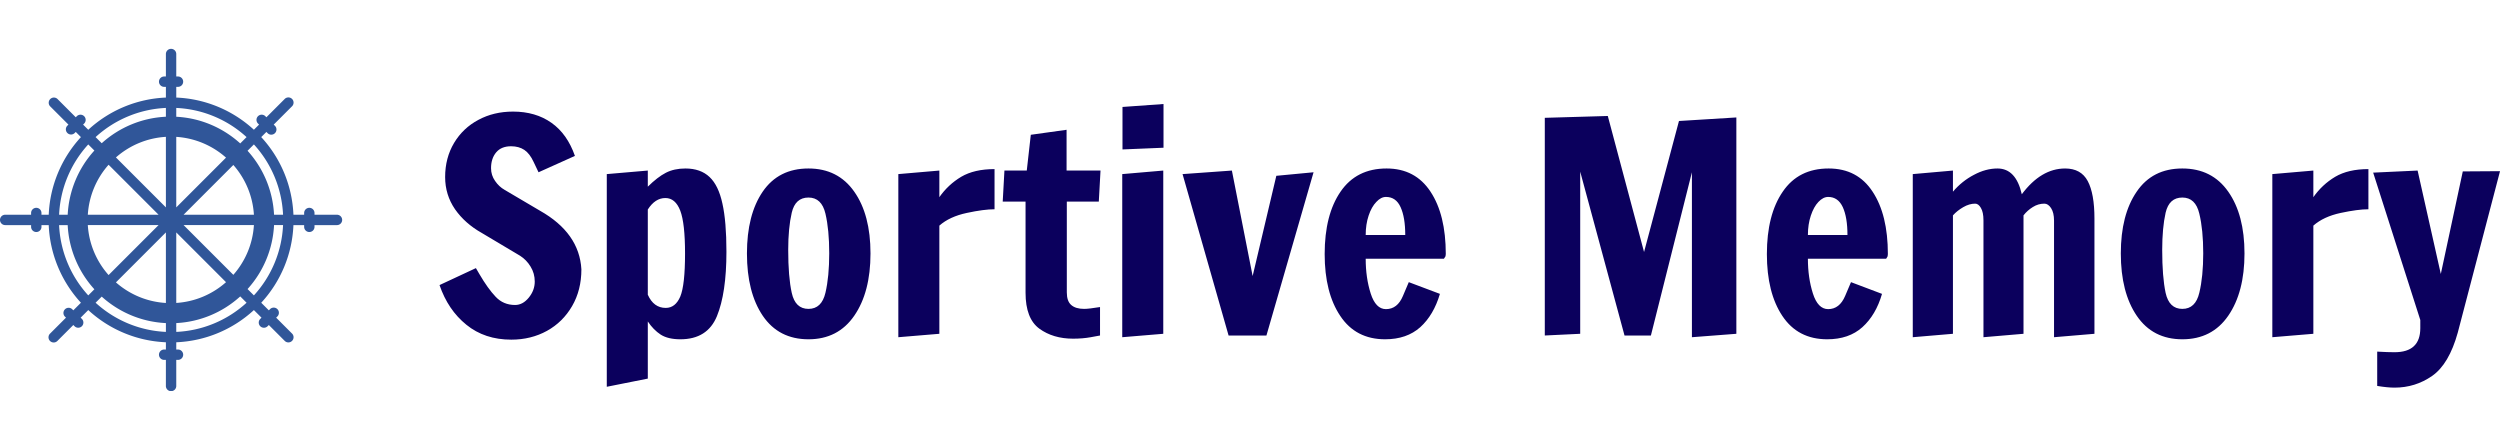 <?xml version="1.0" standalone="no"?>
<svg xmlns="http://www.w3.org/2000/svg" viewBox="0 0 204.768 36" width="204.768" height="36"><g fill="#305699" color="#305699" transform="translate(0 4) scale(0.519)"><svg width="54.0" height="54.0" x="0.0" y="0.0" viewBox="0 0 54 54"><path fill="currentColor" fill-rule="evenodd" d="M40.07 38.913l-1.002-1.002a16.242 16.242 0 0 0 4.182-10.094h1.422a17.624 17.624 0 0 1-4.603 11.096zm-12.253 5.759v-1.39a16.243 16.243 0 0 0 10.097-4.212l.999 1a17.618 17.618 0 0 1-11.096 4.602zm-12.732-4.604l.969-.967a16.235 16.235 0 0 0 10.128 4.182v1.389a17.615 17.615 0 0 1-11.097-4.604zm-5.759-12.25h1.356a16.241 16.241 0 0 0 4.212 10.128l-.965.966a17.628 17.628 0 0 1-4.603-11.095zm4.603-12.732l.966.966a16.244 16.244 0 0 0-4.212 10.129H9.327a17.623 17.623 0 0 1 4.602-11.095zm12.252-5.76v1.389a16.24 16.24 0 0 0-10.127 4.182l-.969-.968a17.63 17.63 0 0 1 11.096-4.603zm12.731 4.603l-.999.998c-2.7-2.45-6.22-4.01-10.096-4.21v-1.39a17.628 17.628 0 0 1 11.095 4.602zM28.974 26.18l7.851-7.852a13.066 13.066 0 0 1 3.247 7.852H28.974zm0 1.636h11.098c-.185 3-1.377 5.727-3.247 7.852l-7.851-7.852zm-1.157 1.157l7.853 7.853a13.075 13.075 0 0 1-7.853 3.276V28.974zm-1.636 0v11.133a13.072 13.072 0 0 1-7.885-3.249l7.885-7.885zm-1.157-1.157l-7.886 7.885a13.072 13.072 0 0 1-3.28-7.885h11.166zm0-1.636H13.859a13.08 13.08 0 0 1 3.279-7.886l7.886 7.886zm1.157-1.157l-7.885-7.884a13.073 13.073 0 0 1 7.885-3.25v11.134zm1.636-11.13a13.075 13.075 0 0 1 7.853 3.277l-7.853 7.853v-11.13zm16.855 12.287H43.25a16.238 16.238 0 0 0-4.182-10.095l1.001-1a17.625 17.625 0 0 1 4.603 11.095zm8.508 0h-3.545v-.273a.818.818 0 1 0-1.636 0v.273h-1.69a19.253 19.253 0 0 0-5.083-12.252l.815-.815.193.194a.815.815 0 0 0 1.158 0 .819.819 0 0 0 0-1.157l-.194-.193 2.893-2.893a.817.817 0 1 0-1.157-1.157L42.042 10.8l-.194-.194a.819.819 0 0 0-1.157 1.157l.193.194-.814.814A19.25 19.25 0 0 0 27.818 7.69V6h.273a.818.818 0 1 0-.001-1.636h-.273V.818a.818.818 0 1 0-1.636 0v3.546h-.273a.818.818 0 1 0 0 1.636h.273v1.69a19.244 19.244 0 0 0-12.251 5.084l-.816-.816.193-.193a.819.819 0 0 0-1.157-1.157l-.193.193-2.893-2.893a.819.819 0 0 0-1.157 1.158l2.893 2.892-.192.193a.819.819 0 0 0 1.157 1.157l.192-.193.815.815A19.25 19.25 0 0 0 7.69 26.182H6.545v-.274a.818.818 0 0 0-1.637 0v.273H.818a.818.818 0 1 0 0 1.637h4.09v.273a.818.818 0 1 0 1.638 0v-.273H7.69a19.253 19.253 0 0 0 5.082 12.251l-1.201 1.2-.193-.192a.819.819 0 0 0-1.157 1.156l.193.193-2.506 2.508a.818.818 0 1 0 1.157 1.156l2.506-2.507.193.193a.817.817 0 1 0 1.157-1.156l-.193-.194 1.201-1.2a19.253 19.253 0 0 0 12.252 5.083v1.144h-.273a.818.818 0 1 0 0 1.637h.272v4.09a.819.819 0 1 0 1.637 0v-4.09h.273a.818.818 0 1 0 0-1.637h-.273V46.31a19.257 19.257 0 0 0 12.252-5.083l1.2 1.2-.193.194a.816.816 0 0 0 .578 1.396c.21 0 .419-.08.579-.24l.193-.193 2.507 2.507a.815.815 0 0 0 1.157 0 .817.817 0 0 0 0-1.156l-2.507-2.508.193-.192a.817.817 0 1 0-1.156-1.157l-.193.193-1.2-1.2a19.252 19.252 0 0 0 5.082-12.252H48v.273a.818.818 0 1 0 1.636 0v-.273h3.546a.818.818 0 1 0-.002-1.637z"></path></svg></g><path fill="#0b005d" fill-rule="nonzero" d="M5.88 19.30Q3.70 19.30 2.20 18.08Q0.70 16.87 0 14.83L0 14.83L2.98 13.44L3.26 13.92Q3.96 15.12 4.60 15.79Q5.23 16.46 6.19 16.46L6.19 16.46Q6.82 16.46 7.31 15.86Q7.80 15.26 7.80 14.54L7.80 14.54Q7.80 13.87 7.46 13.32Q7.13 12.77 6.60 12.43L6.60 12.43L3.46 10.56Q2.09 9.79 1.27 8.62Q0.46 7.44 0.46 5.98L0.46 5.98Q0.46 4.42 1.19 3.19Q1.92 1.97 3.18 1.30Q4.44 0.62 6.02 0.62L6.02 0.62Q7.87 0.62 9.17 1.54Q10.46 2.45 11.09 4.25L11.09 4.25L8.11 5.59Q8.02 5.40 7.70 4.73Q7.39 4.06 6.95 3.76Q6.50 3.46 5.86 3.46L5.86 3.46Q5.06 3.46 4.64 3.96Q4.22 4.46 4.22 5.26L4.22 5.26Q4.22 5.83 4.55 6.30Q4.87 6.77 5.33 7.03L5.33 7.03L8.23 8.74Q11.45 10.56 11.62 13.54L11.62 13.54Q11.62 15.24 10.86 16.55Q10.10 17.86 8.80 18.58Q7.49 19.30 5.88 19.30L5.88 19.30ZM13.70 23.16L13.70 5.74L17.06 5.45L17.06 6.77Q17.86 5.98 18.54 5.63Q19.22 5.28 20.14 5.28L20.14 5.28Q21.38 5.28 22.12 5.98Q22.85 6.67 23.17 8.15Q23.50 9.62 23.50 12.10L23.50 12.10Q23.50 15.48 22.72 17.38Q21.94 19.27 19.73 19.27L19.73 19.27Q18.72 19.27 18.12 18.89Q17.52 18.50 17.06 17.81L17.06 17.81L17.06 22.49L13.70 23.16ZM18.53 16.70Q19.32 16.70 19.72 15.77Q20.11 14.83 20.11 12.24L20.11 12.24Q20.11 9.77 19.72 8.74Q19.32 7.70 18.50 7.70L18.50 7.70Q17.66 7.70 17.06 8.64L17.06 8.64L17.06 15.62Q17.54 16.70 18.53 16.70L18.53 16.70ZM30.22 19.27Q27.79 19.27 26.48 17.35Q25.18 15.43 25.18 12.24L25.18 12.24Q25.18 9.07 26.47 7.18Q27.77 5.28 30.22 5.28L30.22 5.28Q32.64 5.28 33.97 7.18Q35.30 9.07 35.30 12.24L35.30 12.24Q35.30 15.41 33.97 17.34Q32.64 19.27 30.22 19.27L30.22 19.27ZM30.22 16.78Q31.30 16.78 31.61 15.46Q31.92 14.14 31.92 12.22L31.92 12.22Q31.92 10.30 31.61 8.98Q31.30 7.66 30.22 7.66L30.22 7.66Q29.14 7.66 28.85 8.90Q28.56 10.15 28.56 11.95L28.56 11.95Q28.56 14.16 28.85 15.47Q29.14 16.78 30.22 16.78L30.22 16.78ZM37.58 19.10L37.58 5.74L40.94 5.45L40.94 7.63Q41.66 6.60 42.73 5.96Q43.80 5.33 45.46 5.33L45.46 5.33L45.46 8.62Q44.59 8.62 43.19 8.92Q41.78 9.22 40.94 9.96L40.94 9.96L40.94 18.82L37.58 19.10ZM51.89 19.22Q50.26 19.22 49.13 18.40Q48.00 17.57 48.00 15.46L48.00 15.46L48.00 7.99L46.13 7.99L46.27 5.45L48.10 5.45L48.43 2.52L51.36 2.11L51.36 5.45L54.14 5.45L54 7.99L51.38 7.99L51.38 15.43Q51.38 16.15 51.74 16.46Q52.10 16.78 52.80 16.78L52.80 16.78Q53.18 16.78 54.10 16.63L54.10 16.63L54.10 18.96Q54 18.98 53.34 19.10Q52.68 19.22 51.89 19.22L51.89 19.22ZM59.30 3.58L55.94 3.72L55.94 0.24L59.30 0L59.30 3.58ZM59.28 18.82L55.92 19.10L55.92 5.74L59.28 5.45L59.28 18.82ZM67.73 18.96L64.63 18.96L60.86 5.74L64.90 5.45L66.60 14.09L68.54 5.88L71.59 5.59L67.73 18.96ZM77.45 19.27Q75.05 19.27 73.78 17.36Q72.50 15.46 72.50 12.29L72.50 12.29Q72.50 9.07 73.80 7.18Q75.10 5.28 77.57 5.28L77.57 5.28Q79.92 5.28 81.17 7.18Q82.42 9.07 82.42 12.29L82.42 12.29Q82.42 12.48 82.34 12.56Q82.27 12.65 82.27 12.67L82.27 12.67L75.86 12.67Q75.86 14.23 76.27 15.52Q76.68 16.80 77.52 16.80L77.52 16.80Q78.46 16.80 78.91 15.72Q79.37 14.64 79.39 14.59L79.39 14.59L81.94 15.55Q81.43 17.28 80.33 18.28Q79.22 19.27 77.45 19.27L77.45 19.27ZM75.86 10.73L79.10 10.73Q79.10 9.29 78.72 8.45Q78.34 7.61 77.52 7.61L77.52 7.61Q77.11 7.61 76.73 8.02Q76.34 8.42 76.10 9.14Q75.86 9.86 75.86 10.73L75.86 10.73ZM106.22 18.82L102.58 19.10L102.58 5.59L99.22 18.96L97.06 18.96L93.43 5.54L93.43 18.82L90.53 18.96L90.53 1.13L95.69 0.98L98.66 12.12L101.52 1.39L106.22 1.10L106.22 18.82ZM113.66 19.27Q111.26 19.27 109.99 17.36Q108.72 15.46 108.72 12.29L108.72 12.29Q108.72 9.07 110.02 7.18Q111.31 5.28 113.78 5.28L113.78 5.28Q116.14 5.28 117.38 7.18Q118.63 9.07 118.63 12.29L118.63 12.29Q118.63 12.48 118.56 12.56Q118.49 12.65 118.49 12.67L118.49 12.67L112.08 12.67Q112.08 14.23 112.49 15.52Q112.90 16.80 113.74 16.80L113.74 16.80Q114.67 16.80 115.13 15.72Q115.58 14.64 115.61 14.59L115.61 14.59L118.15 15.55Q117.65 17.28 116.54 18.28Q115.44 19.27 113.66 19.27L113.66 19.27ZM112.08 10.73L115.32 10.73Q115.32 9.29 114.94 8.45Q114.55 7.61 113.74 7.61L113.74 7.61Q113.33 7.61 112.94 8.02Q112.56 8.42 112.32 9.14Q112.08 9.86 112.08 10.73L112.08 10.73ZM120.67 19.10L120.67 5.74L123.96 5.45L123.96 7.18Q124.70 6.31 125.68 5.80Q126.65 5.28 127.61 5.28L127.61 5.28Q129.12 5.28 129.60 7.39L129.60 7.39Q131.18 5.28 133.15 5.28L133.15 5.28Q134.45 5.28 135.00 6.31Q135.55 7.34 135.55 9.38L135.55 9.38L135.55 18.82L132.24 19.10L132.24 9.55Q132.24 8.90 132.00 8.53Q131.76 8.16 131.45 8.16L131.45 8.16Q130.94 8.16 130.50 8.44Q130.06 8.71 129.74 9.12L129.74 9.12L129.74 18.82L126.46 19.10L126.46 9.53Q126.46 8.86 126.25 8.51Q126.05 8.16 125.78 8.16L125.78 8.16Q125.30 8.16 124.80 8.45Q124.30 8.74 123.96 9.12L123.96 9.12L123.96 18.82L120.67 19.10ZM142.75 19.27Q140.33 19.27 139.02 17.35Q137.71 15.43 137.71 12.24L137.71 12.24Q137.71 9.07 139.01 7.18Q140.30 5.28 142.75 5.28L142.75 5.28Q145.18 5.28 146.51 7.18Q147.84 9.07 147.84 12.24L147.84 12.24Q147.84 15.41 146.51 17.34Q145.18 19.27 142.75 19.27L142.75 19.27ZM142.75 16.78Q143.83 16.78 144.14 15.46Q144.46 14.14 144.46 12.22L144.46 12.22Q144.46 10.30 144.14 8.98Q143.83 7.66 142.75 7.66L142.75 7.66Q141.67 7.66 141.38 8.90Q141.10 10.15 141.10 11.95L141.10 11.95Q141.10 14.16 141.38 15.47Q141.67 16.78 142.75 16.78L142.75 16.78ZM150.12 19.10L150.12 5.74L153.48 5.45L153.48 7.63Q154.20 6.60 155.27 5.96Q156.34 5.33 157.99 5.33L157.99 5.33L157.99 8.62Q157.13 8.62 155.72 8.92Q154.32 9.22 153.48 9.96L153.48 9.96L153.48 18.82L150.12 19.10ZM160.13 23.23Q159.55 23.23 158.71 23.09L158.71 23.09L158.71 20.28Q159.60 20.33 160.13 20.33L160.13 20.33Q162.24 20.33 162.24 18.36L162.24 18.36L162.24 17.69L158.38 5.62L162.02 5.45L163.92 13.92L165.72 5.52L168.77 5.50L165.31 18.72Q164.59 21.31 163.21 22.27Q161.83 23.23 160.13 23.23L160.13 23.23Z" transform="translate(36, 8.52)"></path></svg>